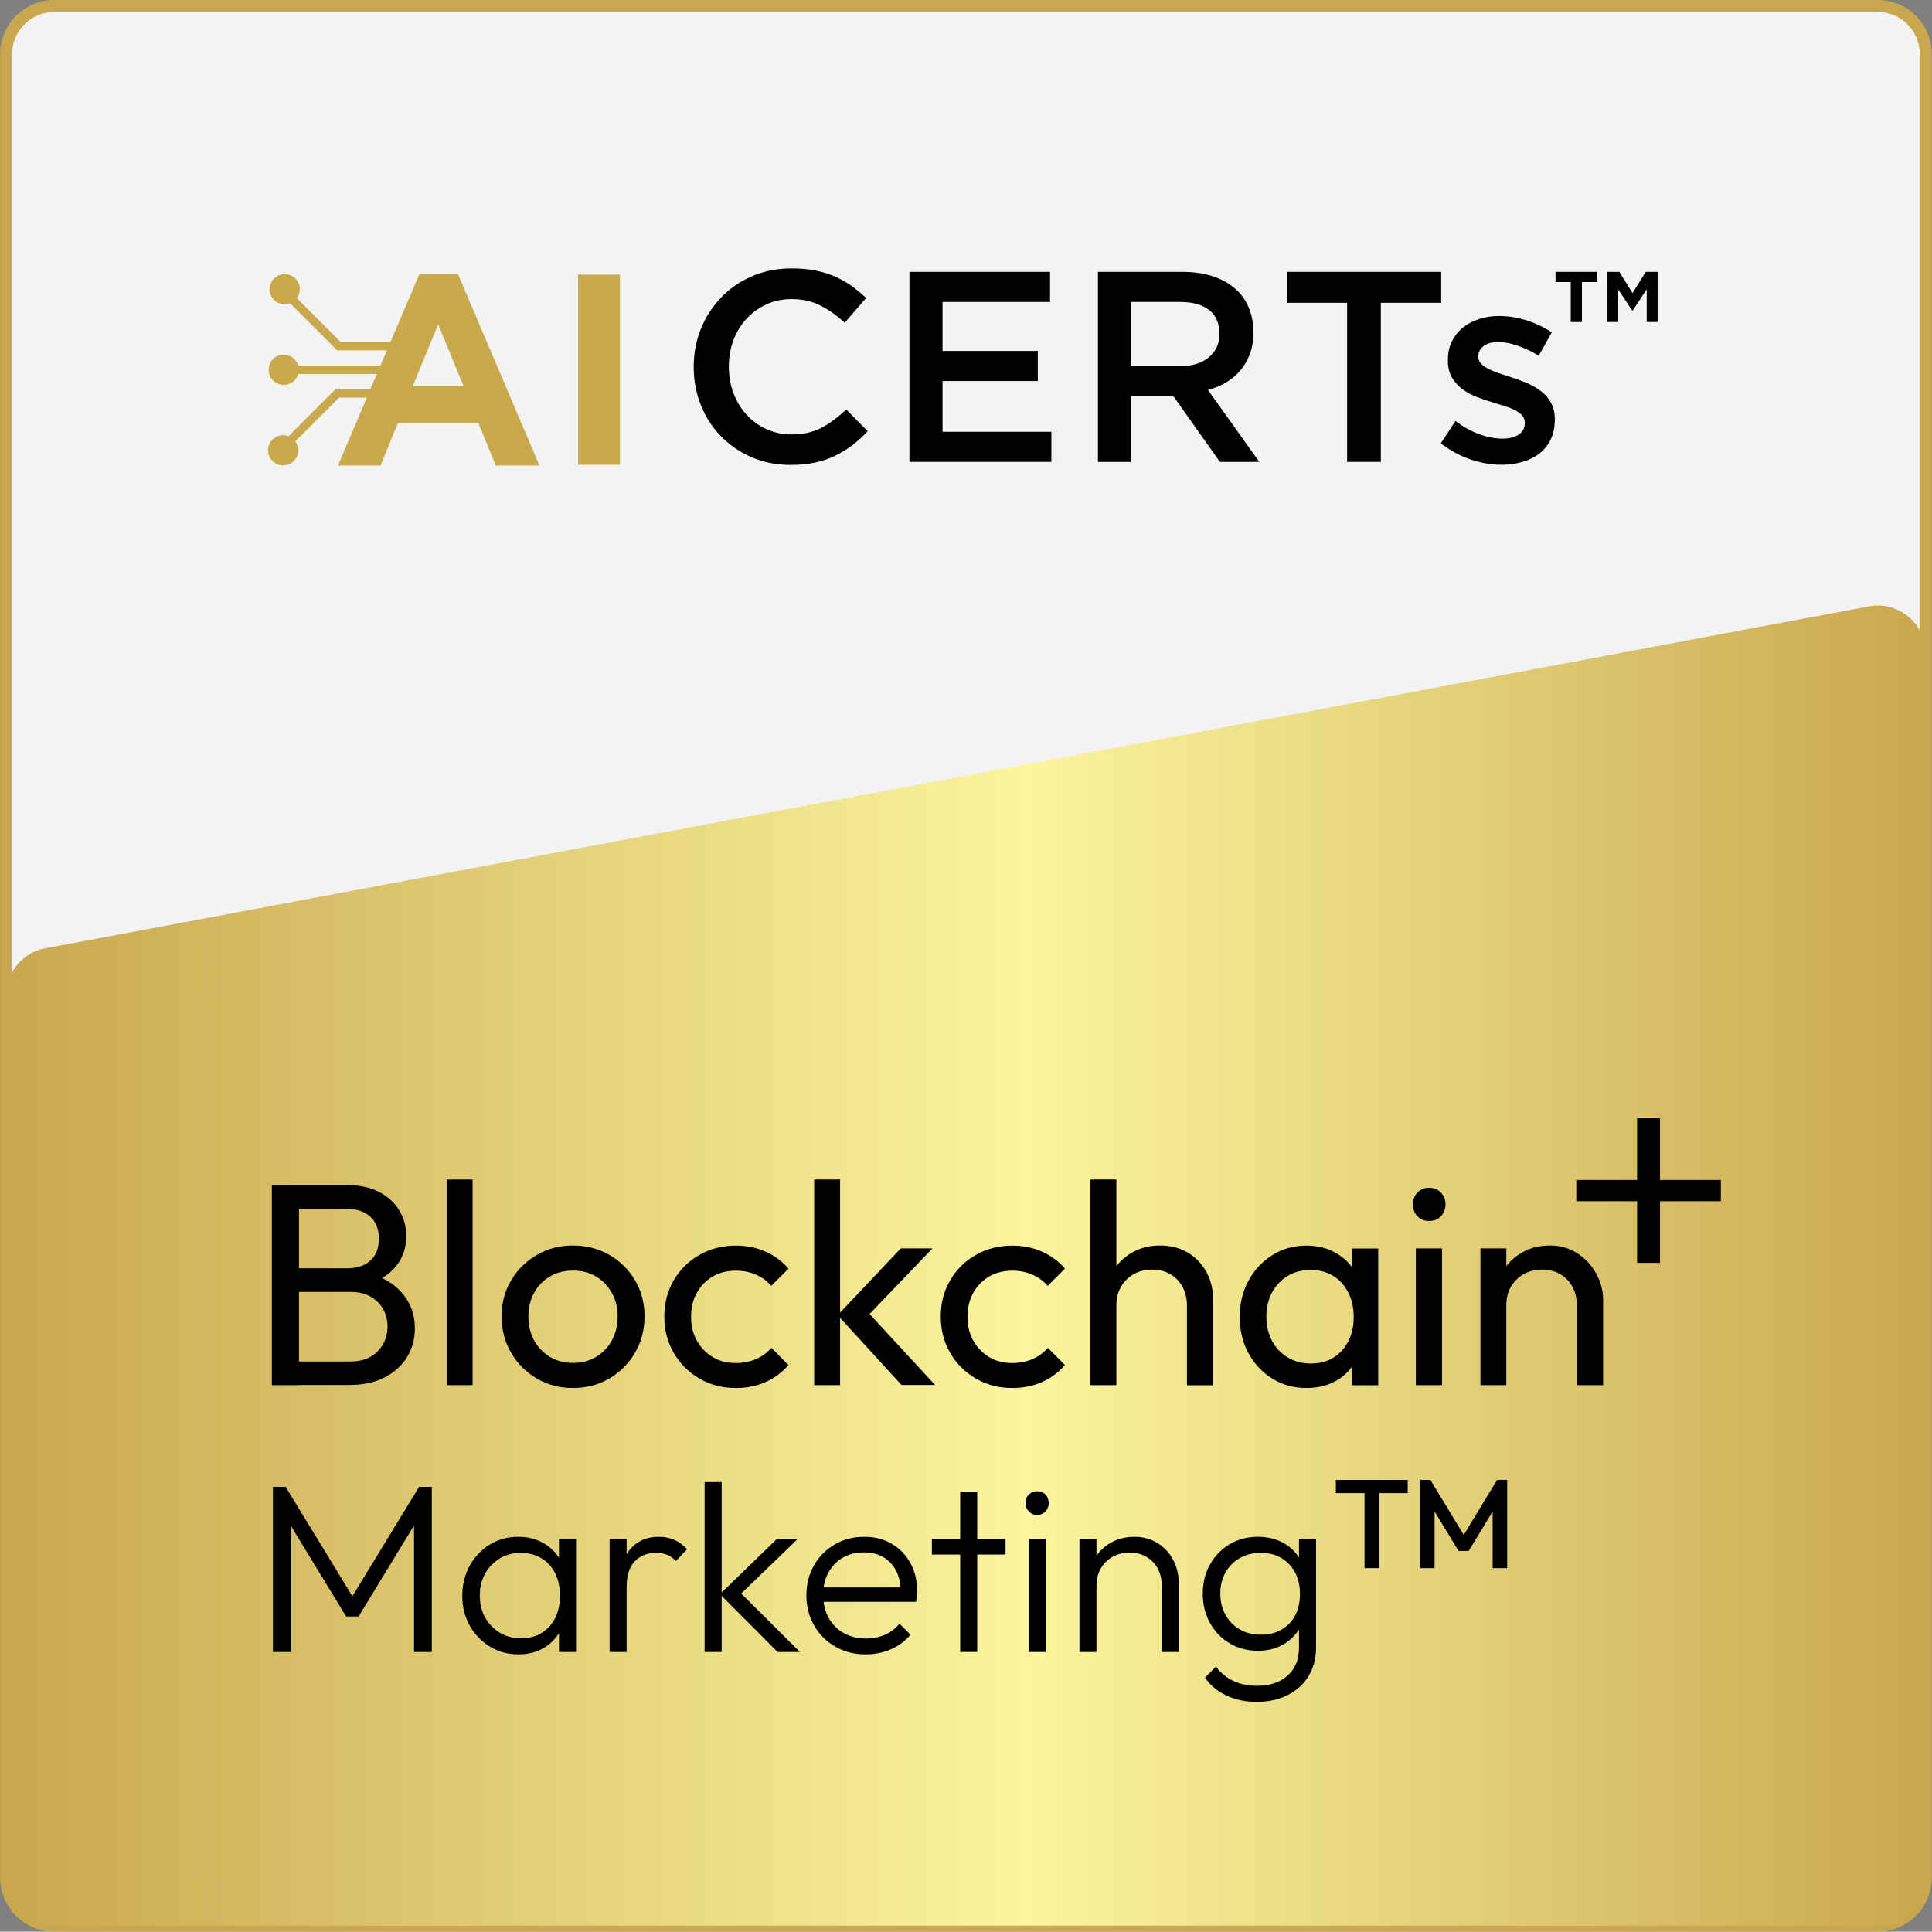 <?xml version="1.0" encoding="utf-8"?>
<!-- Generator: Adobe Illustrator 28.0.0, SVG Export Plug-In . SVG Version: 6.00 Build 0)  -->
<svg version="1.1" xmlns="http://www.w3.org/2000/svg" xmlns:xlink="http://www.w3.org/1999/xlink" x="0px" y="0px"
	 viewBox="0 0 161.03 161" style="enable-background:new 0 0 161.03 161;" xml:space="preserve">
<rect x="0" y="0" width="161.03" height="161" fill="#808080" stroke="none"/>
<style type="text/css">
	.st0{display:none;}
	.st1{display:inline;}
	.st2{fill:#C9A74F;}
	.st3{fill:#F3F3F3;stroke:#C9A74F;stroke-miterlimit:10;}
	.st4{fill:url(#SVGID_1_);}
	.st5{fill:url(#SVGID_00000110446555814649320910000018277166806511983794_);}
	.st6{fill:#C8A94C;}
	.st7{fill:url(#SVGID_00000076569190976943652190000015085979787531901856_);}
	.st8{fill:url(#SVGID_00000062870817752467749160000009347038512163603884_);}
	.st9{fill:url(#SVGID_00000080899072166339315500000004688202584628732854_);}
	.st10{fill:url(#SVGID_00000043451113155942025010000003522346888689404314_);}
	.st11{fill:url(#SVGID_00000129908628855601213970000010883667328479172486_);}
	.st12{fill:url(#SVGID_00000006705569401760950880000012593391046497341573_);}
	.st13{fill:url(#SVGID_00000084496462873496255090000005602398066497733281_);}
	.st14{fill:url(#SVGID_00000008828046006311062840000006929440144071991691_);}
	.st15{fill:url(#SVGID_00000014628430554110616920000005352048165508062087_);}
	.st16{fill:url(#SVGID_00000170271749603646733390000017158252237616239500_);}
	.st17{fill:url(#SVGID_00000107562371815889013790000016989724598043234973_);}
	.st18{fill:url(#SVGID_00000059999614343297635250000015761293083842014598_);}
	.st19{fill:url(#SVGID_00000127748314724132410910000003744429517777165197_);}
	.st20{fill:url(#SVGID_00000137126177383608079220000008881104162147410863_);}
	.st21{fill:url(#SVGID_00000039839768358358396330000011824393109124626098_);}
	.st22{fill:url(#SVGID_00000155861955509102127310000008348812410242023319_);}
	.st23{fill:url(#SVGID_00000036225892903750493130000002699162007280861887_);}
	.st24{fill:url(#SVGID_00000068676371172043129090000006464355175498468254_);}
	.st25{fill:url(#SVGID_00000053532163868526615330000017214506970457185213_);}
	.st26{fill:url(#SVGID_00000085933319787569826530000011572294658275985303_);}
	.st27{fill:url(#SVGID_00000005984772393005716650000010770155921393900200_);}
	.st28{fill:url(#SVGID_00000008844493702831823880000017416451549669249210_);}
	.st29{fill:url(#SVGID_00000099664080685258787860000010203521867454779583_);}
	.st30{fill:url(#SVGID_00000065775190826315178050000012592202501885673378_);}
	.st31{fill:url(#SVGID_00000128468440748931733070000000558416376886761886_);}
	.st32{fill:url(#SVGID_00000044860441353646130430000004483095368500461998_);}
	.st33{fill:url(#SVGID_00000152953467231660711700000007330143676647417017_);}
	.st34{fill:url(#SVGID_00000072983392135116142380000006249999541763907486_);}
	.st35{fill:url(#SVGID_00000070807351757929791240000017216197549828918183_);}
	.st36{fill:url(#SVGID_00000047762950890699981160000014290483013186278831_);}
	.st37{fill:url(#SVGID_00000175318520531691966780000002916747174255703435_);}
	.st38{fill:url(#SVGID_00000124852719902366384440000008035032607279745469_);}
	.st39{fill:url(#SVGID_00000092436022244790572720000004034030037149717680_);}
	.st40{fill:url(#SVGID_00000100370967510749940070000012762848310158090896_);}
	.st41{fill:url(#SVGID_00000097478815611058679300000002513671864994052482_);}
	.st42{fill:url(#SVGID_00000035499594914666750280000013561491103968920212_);}
	.st43{fill:url(#SVGID_00000077284705195494033350000003903484181180394116_);}
	.st44{fill:url(#SVGID_00000105425582586269869760000013982822622183119024_);}
	.st45{fill:url(#SVGID_00000134232132399832421160000009129878459609358512_);}
	.st46{fill:url(#SVGID_00000021800702709497382360000008874350065484523951_);}
	.st47{fill:url(#SVGID_00000124120823422926974160000002925555728235287979_);}
	.st48{fill:url(#SVGID_00000129889880456610916100000012018001545635142564_);}
	.st49{fill:url(#SVGID_00000137852810752097869860000001071239488357762967_);}
	.st50{fill:url(#SVGID_00000170982635684492430600000000442636607968897418_);}
	.st51{fill:url(#SVGID_00000059267852831043628030000004929434886785151165_);}
	.st52{fill:url(#SVGID_00000146468524611311743630000017376500836189797779_);}
	.st53{fill:url(#SVGID_00000011730461230880375690000013348940358371834527_);}
	.st54{fill:url(#SVGID_00000105392993335262331240000017629735874798449836_);}
	.st55{fill:url(#SVGID_00000053506325712257160680000013785196769700237446_);}
	.st56{fill:url(#SVGID_00000021837466542199107530000005445323816856215708_);}
	.st57{fill:url(#SVGID_00000093151307582087023850000017523244707901470399_);}
	.st58{fill:url(#SVGID_00000051353939929002981660000006768626350449599361_);}
	.st59{fill:url(#SVGID_00000053546512097294874040000009044665825608074933_);}
	.st60{fill:url(#SVGID_00000116934806277416391910000001577279483697228727_);}
	.st61{fill:url(#SVGID_00000114041114156420431210000007693676011907083924_);}
	.st62{fill:url(#SVGID_00000035513565095803766460000007391739963048924582_);}
	.st63{fill:url(#SVGID_00000018925172707050527850000003270319946277426594_);}
	.st64{fill:url(#SVGID_00000147936230549454753490000000014819773484028309_);}
	.st65{fill:url(#SVGID_00000095304877553283021990000018099019725525345680_);}
	.st66{fill:url(#SVGID_00000119106647604000989670000016168134864186137266_);}
	.st67{fill:url(#SVGID_00000160875595969862573740000013469538526658195108_);}
	.st68{fill:url(#SVGID_00000081639492536004688750000002507779742923584682_);}
	.st69{fill:url(#SVGID_00000078031251674753317270000006068575351163718557_);}
	.st70{fill:url(#SVGID_00000026864434778221192330000003215554135981875363_);}
	.st71{fill:url(#SVGID_00000173129630963709322470000013759267291132827021_);}
	.st72{display:inline;fill:#FFFFFF;stroke:#000000;stroke-miterlimit:10;}
	.st73{fill:#FFFFFF;stroke:#000000;stroke-miterlimit:10;}
	.st74{display:none;fill:#FFFFFF;}
	.st75{display:none;fill:none;stroke:#FFFFFF;stroke-miterlimit:10;}
</style>
<g id="Layer_1">
	<g>
		<path class="st3" d="M156.51,160.5h-152c-2.21,0-4-1.79-4-4V4.5c0-2.21,1.79-4,4-4h152c2.21,0,4,1.79,4,4v152
			C160.51,158.71,158.72,160.5,156.51,160.5z"/>
		<linearGradient id="SVGID_1_" gradientUnits="userSpaceOnUse" x1="0.514" y1="105.485" x2="160.514" y2="105.485">
			<stop  offset="0" style="stop-color:#C9A74F"/>
			<stop  offset="0.532" style="stop-color:#FAF59E"/>
			<stop  offset="1" style="stop-color:#C9A74F"/>
		</linearGradient>
		<path class="st4" d="M156.51,160.5h-152c-2.21,0-4-1.79-4-4V82.97c0-1.92,1.37-3.58,3.26-3.93l152-28.5
			c2.46-0.46,4.74,1.43,4.74,3.93V156.5C160.51,158.71,158.72,160.5,156.51,160.5z"/>
		<g>
			<g>
				<path d="M22.75,137.69v-13.76h1.06l5.94,9.74h-0.76l5.94-9.74h1.06v13.76h-1.48v-11.2l0.34,0.1l-4.96,8.14h-1.04l-4.96-8.14
					l0.34-0.1v11.2H22.75z"/>
				<path d="M43.21,137.89c-0.88,0-1.67-0.22-2.38-0.65c-0.71-0.43-1.27-1.02-1.68-1.75s-0.62-1.56-0.62-2.48
					c0-0.93,0.21-1.77,0.62-2.51c0.41-0.74,0.97-1.33,1.67-1.76c0.7-0.43,1.49-0.65,2.37-0.65c0.72,0,1.36,0.14,1.93,0.43
					c0.57,0.29,1.03,0.69,1.39,1.2c0.36,0.51,0.57,1.11,0.64,1.79v2.94c-0.08,0.68-0.3,1.28-0.65,1.8
					c-0.35,0.52-0.81,0.92-1.37,1.21C44.57,137.75,43.93,137.89,43.21,137.89z M43.43,136.55c0.99,0,1.77-0.33,2.36-0.98
					s0.88-1.51,0.88-2.58c0-0.71-0.13-1.33-0.4-1.86s-0.65-0.95-1.14-1.25c-0.49-0.3-1.07-0.45-1.72-0.45s-1.24,0.15-1.75,0.46
					c-0.51,0.31-0.92,0.73-1.22,1.26s-0.45,1.15-0.45,1.84s0.15,1.31,0.45,1.84c0.3,0.53,0.71,0.95,1.23,1.26
					C42.19,136.4,42.78,136.55,43.43,136.55z M46.59,137.69v-2.52l0.28-2.32l-0.28-2.26v-2.3h1.42v9.4H46.59z"/>
				<path d="M50.81,137.69v-9.4h1.42v9.4H50.81z M52.23,132.21l-0.58-0.24c0-1.2,0.29-2.15,0.87-2.84s1.38-1.04,2.39-1.04
					c0.47,0,0.89,0.08,1.28,0.25c0.39,0.17,0.75,0.43,1.08,0.79l-0.94,0.98c-0.21-0.24-0.46-0.41-0.73-0.52
					c-0.27-0.11-0.58-0.16-0.93-0.16c-0.72,0-1.31,0.23-1.76,0.7S52.23,131.29,52.23,132.21z"/>
				<path d="M58.73,137.69v-14.16h1.42v14.16H58.73z M64.81,137.69l-4.8-4.82l4.72-4.58h1.74l-5.14,4.96l0.06-0.82l5.28,5.26H64.81z
					"/>
				<path d="M72.15,137.89c-0.93,0-1.77-0.21-2.52-0.64c-0.75-0.43-1.34-1.01-1.77-1.76c-0.43-0.75-0.65-1.59-0.65-2.52
					c0-0.92,0.21-1.75,0.63-2.49s1-1.32,1.73-1.75s1.55-0.64,2.46-0.64c0.87,0,1.63,0.19,2.29,0.58s1.18,0.92,1.56,1.61
					c0.38,0.69,0.57,1.48,0.57,2.37c0,0.11-0.01,0.23-0.02,0.37c-0.01,0.14-0.04,0.3-0.08,0.49h-8.14v-1.2h7.36l-0.5,0.44
					c0.01-0.68-0.1-1.27-0.35-1.77c-0.25-0.5-0.6-0.89-1.06-1.17s-1.01-0.42-1.65-0.42c-0.68,0-1.27,0.15-1.78,0.45
					c-0.51,0.3-0.9,0.71-1.19,1.24c-0.29,0.53-0.43,1.14-0.43,1.85c0,0.72,0.15,1.35,0.45,1.9c0.3,0.55,0.72,0.97,1.26,1.28
					s1.16,0.46,1.87,0.46c0.56,0,1.08-0.1,1.56-0.31c0.48-0.21,0.89-0.52,1.22-0.93l0.92,0.92c-0.44,0.53-0.99,0.94-1.64,1.22
					C73.6,137.75,72.9,137.89,72.15,137.89z"/>
				<path d="M77.67,129.57v-1.28h6.14v1.28H77.67z M80.03,137.69v-13.36h1.42v13.36H80.03z"/>
				<path d="M86.43,126.27c-0.27,0-0.49-0.1-0.68-0.3c-0.19-0.2-0.28-0.43-0.28-0.7c0-0.28,0.09-0.51,0.28-0.7
					c0.19-0.19,0.41-0.28,0.68-0.28c0.29,0,0.53,0.09,0.71,0.28s0.27,0.42,0.27,0.7c0,0.27-0.09,0.5-0.27,0.7
					S86.72,126.27,86.43,126.27z M85.73,137.69v-9.4h1.42v9.4H85.73z"/>
				<path d="M89.97,137.69v-9.4h1.42v9.4H89.97z M96.83,137.69v-5.52c0-0.81-0.25-1.48-0.74-1.99s-1.14-0.77-1.94-0.77
					c-0.53,0-1.01,0.12-1.42,0.35c-0.41,0.23-0.74,0.56-0.98,0.97c-0.24,0.41-0.36,0.89-0.36,1.42l-0.64-0.36
					c0-0.71,0.17-1.34,0.5-1.9c0.33-0.56,0.79-1,1.36-1.32s1.22-0.48,1.94-0.48c0.72,0,1.36,0.17,1.92,0.52
					c0.56,0.35,1,0.81,1.31,1.4s0.47,1.23,0.47,1.92v5.76H96.83z"/>
				<path d="M104.85,137.59c-0.88,0-1.67-0.21-2.36-0.62s-1.24-0.98-1.64-1.7c-0.4-0.72-0.6-1.53-0.6-2.44c0-0.91,0.2-1.72,0.6-2.43
					c0.4-0.71,0.95-1.28,1.64-1.69c0.69-0.41,1.47-0.62,2.34-0.62c0.73,0,1.39,0.14,1.96,0.42c0.57,0.28,1.04,0.68,1.4,1.19
					c0.36,0.51,0.57,1.12,0.64,1.81v2.66c-0.08,0.68-0.3,1.28-0.66,1.79c-0.36,0.51-0.82,0.91-1.39,1.2
					C106.21,137.45,105.57,137.59,104.85,137.59z M104.75,141.85c-0.95,0-1.79-0.18-2.53-0.53c-0.74-0.35-1.34-0.85-1.79-1.49
					l0.92-0.92c0.37,0.51,0.85,0.9,1.42,1.18c0.57,0.28,1.24,0.42,2,0.42c1.08,0,1.93-0.29,2.56-0.86s0.94-1.35,0.94-2.34v-2.34
					l0.28-2.14l-0.28-2.12v-2.42h1.42v9.02c0,0.91-0.21,1.7-0.62,2.38s-0.99,1.21-1.74,1.59S105.72,141.85,104.75,141.85z
					 M105.11,136.25c0.64,0,1.21-0.14,1.7-0.42c0.49-0.28,0.87-0.68,1.14-1.19s0.4-1.12,0.4-1.81c0-0.67-0.14-1.26-0.41-1.77
					c-0.27-0.51-0.65-0.91-1.14-1.2c-0.49-0.29-1.06-0.43-1.71-0.43s-1.24,0.14-1.75,0.43c-0.51,0.29-0.91,0.69-1.2,1.2
					c-0.29,0.51-0.43,1.1-0.43,1.77c0,0.67,0.15,1.26,0.44,1.78c0.29,0.52,0.69,0.92,1.2,1.21
					C103.86,136.11,104.44,136.25,105.11,136.25z"/>
				<path d="M111.34,124.45v-1.1h5.99v1.1H111.34z M113.73,130.7v-7.14h1.21v7.14H113.73z"/>
				<path d="M118.38,130.7v-7.35h0.84l3.05,5.03h-0.54l3.05-5.03h0.84v7.35h-1.21v-5.23l0.27,0.07l-2.27,3.73h-0.84l-2.27-3.73
					l0.27-0.07v5.23H118.38z"/>
			</g>
			<g>
				<g>
					<path d="M22.66,115.45V98.79h2.26v16.66H22.66z M24.18,115.45v-1.97h5.04c0.96,0,1.71-0.28,2.26-0.85
						c0.54-0.57,0.82-1.25,0.82-2.05c0-0.54-0.12-1.03-0.36-1.46c-0.24-0.43-0.59-0.78-1.04-1.04c-0.46-0.26-1-0.4-1.62-0.4h-5.09
						v-1.97h4.75c0.82,0,1.46-0.21,1.93-0.64c0.47-0.42,0.71-1.04,0.71-1.84s-0.25-1.41-0.74-1.84s-1.16-0.64-1.99-0.64h-4.66v-1.97
						h4.73c1.09,0,2,0.2,2.72,0.59c0.73,0.39,1.28,0.91,1.66,1.55c0.38,0.64,0.56,1.34,0.56,2.11c0,0.9-0.24,1.68-0.73,2.35
						s-1.2,1.2-2.15,1.58l0.19-0.72c1.07,0.38,1.91,0.96,2.51,1.74c0.6,0.78,0.9,1.69,0.9,2.75c0,0.88-0.22,1.67-0.65,2.38
						c-0.43,0.7-1.05,1.27-1.86,1.69c-0.81,0.42-1.8,0.64-2.96,0.64H24.18z"/>
					<path d="M37.23,115.45V98.31h2.16v17.14H37.23z"/>
					<path d="M47.74,115.69c-1.1,0-2.1-0.26-3-0.79c-0.9-0.53-1.61-1.24-2.14-2.15c-0.53-0.9-0.79-1.92-0.79-3.04
						c0-1.1,0.26-2.1,0.79-2.99c0.53-0.89,1.24-1.6,2.14-2.12c0.9-0.53,1.9-0.79,3-0.79c1.12,0,2.13,0.26,3.04,0.78
						c0.9,0.52,1.62,1.23,2.15,2.12c0.53,0.9,0.79,1.9,0.79,3c0,1.12-0.26,2.13-0.79,3.04c-0.53,0.9-1.24,1.62-2.15,2.15
						C49.88,115.43,48.86,115.69,47.74,115.69z M47.74,113.6c0.74,0,1.38-0.17,1.94-0.5c0.56-0.34,1-0.8,1.32-1.38
						c0.32-0.58,0.48-1.25,0.48-2c0-0.74-0.16-1.39-0.49-1.97s-0.77-1.03-1.32-1.36s-1.2-0.49-1.93-0.49c-0.7,0-1.34,0.16-1.9,0.49
						c-0.56,0.33-1,0.78-1.32,1.36s-0.48,1.23-0.48,1.97c0,0.75,0.16,1.42,0.48,2c0.32,0.58,0.76,1.04,1.32,1.38
						C46.41,113.43,47.04,113.6,47.74,113.6z"/>
					<path d="M61.33,115.69c-1.12,0-2.13-0.26-3.04-0.79c-0.9-0.53-1.62-1.24-2.14-2.15c-0.52-0.9-0.78-1.91-0.78-3.01
						c0-1.12,0.26-2.13,0.78-3.02c0.52-0.9,1.23-1.6,2.14-2.12c0.9-0.52,1.92-0.78,3.04-0.78c0.88,0,1.7,0.16,2.45,0.49
						c0.75,0.33,1.4,0.8,1.94,1.43l-1.44,1.44c-0.35-0.42-0.78-0.73-1.3-0.95c-0.51-0.22-1.06-0.32-1.66-0.32
						c-0.72,0-1.36,0.16-1.92,0.49c-0.56,0.33-1,0.78-1.32,1.36s-0.48,1.24-0.48,1.99s0.16,1.42,0.48,1.99s0.76,1.03,1.32,1.37
						c0.56,0.34,1.2,0.5,1.92,0.5c0.61,0,1.16-0.11,1.67-0.32s0.94-0.53,1.31-0.95l1.42,1.44c-0.53,0.61-1.17,1.08-1.93,1.42
						S62.21,115.69,61.33,115.69z"/>
					<path d="M67.86,115.45V98.31h2.16v17.14H67.86z M75.15,115.45l-5.33-5.83l5.26-5.57h2.64l-5.88,6.14l0.1-1.25l6,6.5H75.15z"/>
					<path d="M84.37,115.69c-1.12,0-2.13-0.26-3.04-0.79c-0.9-0.53-1.62-1.24-2.14-2.15c-0.52-0.9-0.78-1.91-0.78-3.01
						c0-1.12,0.26-2.13,0.78-3.02c0.52-0.9,1.23-1.6,2.14-2.12c0.9-0.52,1.92-0.78,3.04-0.78c0.88,0,1.7,0.16,2.45,0.49
						c0.75,0.33,1.4,0.8,1.94,1.43l-1.44,1.44c-0.35-0.42-0.78-0.73-1.3-0.95c-0.51-0.22-1.06-0.32-1.66-0.32
						c-0.72,0-1.36,0.16-1.92,0.49c-0.56,0.33-1,0.78-1.32,1.36s-0.48,1.24-0.48,1.99s0.16,1.42,0.48,1.99s0.76,1.03,1.32,1.37
						c0.56,0.34,1.2,0.5,1.92,0.5c0.61,0,1.16-0.11,1.67-0.32s0.94-0.53,1.31-0.95l1.42,1.44c-0.53,0.61-1.17,1.08-1.93,1.42
						S85.25,115.69,84.37,115.69z"/>
					<path d="M90.89,115.45V98.31h2.16v17.14H90.89z M98.93,115.45v-6.65c0-0.86-0.27-1.58-0.8-2.14c-0.54-0.56-1.24-0.84-2.1-0.84
						c-0.58,0-1.09,0.13-1.54,0.38c-0.45,0.26-0.8,0.61-1.06,1.06c-0.26,0.45-0.38,0.96-0.38,1.54l-0.89-0.5
						c0-0.86,0.19-1.63,0.58-2.3c0.38-0.67,0.92-1.2,1.61-1.6c0.69-0.39,1.46-0.59,2.33-0.59s1.63,0.19,2.29,0.58
						c0.66,0.38,1.19,0.92,1.57,1.61c0.38,0.69,0.58,1.48,0.58,2.38v7.08H98.93z"/>
					<path d="M108.89,115.69c-1.06,0-2-0.26-2.84-0.78c-0.84-0.52-1.5-1.23-1.99-2.12c-0.49-0.9-0.73-1.9-0.73-3.02
						c0-1.12,0.24-2.13,0.73-3.02c0.49-0.9,1.15-1.61,1.99-2.14c0.84-0.53,1.79-0.79,2.84-0.79c0.86,0,1.64,0.18,2.32,0.54
						c0.68,0.36,1.23,0.86,1.64,1.49c0.42,0.63,0.65,1.36,0.7,2.2v3.43c-0.05,0.82-0.28,1.54-0.68,2.18
						c-0.41,0.64-0.96,1.14-1.64,1.5C110.54,115.51,109.76,115.69,108.89,115.69z M109.26,113.65c1.07,0,1.94-0.36,2.59-1.09
						c0.66-0.73,0.98-1.66,0.98-2.8c0-0.77-0.15-1.45-0.46-2.04c-0.3-0.59-0.72-1.05-1.26-1.38c-0.54-0.33-1.16-0.49-1.88-0.49
						c-0.72,0-1.36,0.17-1.91,0.5c-0.55,0.34-0.98,0.8-1.3,1.38c-0.31,0.58-0.47,1.25-0.47,2c0,0.77,0.16,1.44,0.47,2.03
						c0.31,0.58,0.75,1.04,1.31,1.38C107.89,113.48,108.54,113.65,109.26,113.65z M112.69,115.45v-3.07l0.41-2.78l-0.41-2.76v-2.78
						h2.18v11.4H112.69z"/>
					<path d="M119.12,101.77c-0.4,0-0.73-0.13-0.98-0.4c-0.26-0.26-0.38-0.6-0.38-1c0-0.38,0.13-0.71,0.38-0.97s0.58-0.4,0.98-0.4
						c0.4,0,0.73,0.13,0.98,0.4s0.38,0.59,0.38,0.97c0,0.4-0.13,0.73-0.38,1C119.85,101.64,119.52,101.77,119.12,101.77z
						 M118.01,115.45v-11.4h2.18v11.4H118.01z"/>
					<path d="M123.39,115.45v-11.4h2.16v11.4H123.39z M131.43,115.45v-6.65c0-0.86-0.27-1.58-0.8-2.14
						c-0.54-0.56-1.24-0.84-2.1-0.84c-0.58,0-1.09,0.13-1.54,0.38c-0.45,0.26-0.8,0.61-1.06,1.06c-0.26,0.45-0.38,0.96-0.38,1.54
						l-0.89-0.5c0-0.86,0.19-1.63,0.58-2.3c0.38-0.67,0.92-1.2,1.61-1.6c0.69-0.39,1.46-0.59,2.33-0.59s1.63,0.22,2.29,0.65
						c0.66,0.43,1.19,1,1.57,1.69c0.38,0.7,0.58,1.44,0.58,2.22v7.08H131.43z"/>
				</g>
				<g>
					<polygon points="136.45,105.26 138.36,105.26 138.36,100.12 143.43,100.12 143.43,98.35 138.36,98.35 138.36,93.21 
						136.45,93.21 136.45,98.35 131.38,98.35 131.38,100.12 136.45,100.12 					"/>
				</g>
			</g>
		</g>
		<g>
			<path d="M68.46,35.66c-0.69,0.37-1.52,0.55-2.49,0.55c-0.75,0-1.45-0.15-2.09-0.44c-0.64-0.29-1.2-0.7-1.66-1.21
				c-0.47-0.51-0.83-1.11-1.09-1.8c-0.26-0.69-0.38-1.42-0.38-2.21c0-0.78,0.13-1.52,0.38-2.2c0.26-0.68,0.62-1.27,1.09-1.78
				c0.47-0.51,1.02-0.91,1.66-1.2c0.64-0.29,1.34-0.44,2.09-0.44c0.91,0,1.71,0.18,2.42,0.54c0.71,0.36,1.38,0.84,2.01,1.43
				l1.79-2.06c-0.38-0.36-0.78-0.69-1.2-1c-0.42-0.3-0.88-0.56-1.38-0.78c-0.5-0.22-1.04-0.39-1.64-0.51
				c-0.6-0.12-1.26-0.18-1.98-0.18c-1.21,0-2.31,0.22-3.3,0.65c-1,0.43-1.86,1.02-2.58,1.77c-0.72,0.75-1.29,1.62-1.69,2.61
				c-0.4,1-0.6,2.06-0.6,3.19c0,1.15,0.2,2.22,0.61,3.21c0.41,1,0.97,1.86,1.69,2.59c0.72,0.73,1.57,1.31,2.55,1.73
				c0.98,0.42,2.05,0.63,3.21,0.63c0.74,0,1.41-0.06,2.03-0.19c0.61-0.13,1.17-0.32,1.69-0.57c0.51-0.25,0.99-0.54,1.44-0.88
				c0.44-0.34,0.87-0.73,1.28-1.17l-1.79-1.81C69.84,34.79,69.16,35.29,68.46,35.66z"/>
			<polygon points="78.56,31.76 86.5,31.76 86.5,29.25 78.56,29.25 78.56,25.17 87.52,25.17 87.52,22.66 75.8,22.66 75.8,38.5 
				87.63,38.5 87.63,35.99 78.56,35.99 			"/>
			<path d="M102.22,31.86c0.46-0.28,0.86-0.62,1.19-1.02c0.33-0.4,0.59-0.86,0.78-1.38c0.19-0.52,0.28-1.11,0.28-1.78
				c0-0.77-0.14-1.47-0.41-2.09c-0.27-0.63-0.66-1.15-1.17-1.58c-0.51-0.43-1.12-0.76-1.86-1c-0.73-0.23-1.55-0.35-2.46-0.35h-7.06
				V38.5h2.76v-5.52h3.5l3.91,5.52h3.28l-4.28-6C101.25,32.35,101.76,32.14,102.22,31.86z M94.29,30.51v-5.34h4.06
				c1.04,0,1.85,0.22,2.43,0.67c0.57,0.45,0.86,1.11,0.86,1.99c0,0.82-0.3,1.47-0.89,1.96c-0.59,0.48-1.39,0.73-2.38,0.73H94.29z"/>
			<polygon points="107.26,25.24 112.28,25.24 112.28,38.5 115.09,38.5 115.09,25.24 120.12,25.24 120.12,22.66 107.26,22.66 			"/>
			<path d="M128.41,32.58c-0.35-0.26-0.75-0.49-1.19-0.67c-0.44-0.18-0.88-0.34-1.31-0.48c-0.35-0.11-0.68-0.22-1.01-0.33
				c-0.32-0.11-0.61-0.23-0.86-0.36c-0.25-0.13-0.45-0.27-0.6-0.43c-0.15-0.16-0.23-0.34-0.23-0.55v-0.05
				c0-0.35,0.15-0.63,0.44-0.86c0.29-0.23,0.71-0.34,1.23-0.34c0.5,0,1.04,0.1,1.63,0.31c0.59,0.2,1.17,0.48,1.74,0.83l1.09-1.95
				c-0.63-0.42-1.34-0.75-2.11-1c-0.77-0.24-1.53-0.36-2.29-0.36c-0.59,0-1.14,0.08-1.66,0.25c-0.52,0.17-0.97,0.41-1.36,0.72
				c-0.38,0.32-0.69,0.7-0.91,1.15c-0.22,0.45-0.33,0.96-0.33,1.52v0.05c0,0.57,0.11,1.05,0.34,1.44c0.23,0.38,0.52,0.71,0.87,0.97
				c0.35,0.26,0.75,0.48,1.2,0.65c0.44,0.17,0.89,0.32,1.32,0.45c0.35,0.11,0.68,0.21,1.01,0.31c0.32,0.1,0.61,0.21,0.86,0.34
				c0.25,0.13,0.44,0.28,0.59,0.44c0.14,0.17,0.22,0.36,0.22,0.59v0.05c0,0.39-0.16,0.71-0.49,0.94c-0.32,0.23-0.78,0.35-1.37,0.35
				c-0.62,0-1.26-0.12-1.94-0.37c-0.67-0.25-1.33-0.61-1.98-1.1l-1.22,1.86c0.75,0.59,1.57,1.03,2.46,1.34
				c0.88,0.3,1.75,0.45,2.61,0.45c0.62,0,1.2-0.08,1.74-0.24c0.54-0.16,1.01-0.39,1.41-0.7c0.4-0.31,0.71-0.7,0.94-1.17
				c0.23-0.47,0.34-1.02,0.34-1.65v-0.05c0-0.54-0.11-1-0.34-1.38C129.06,33.17,128.77,32.85,128.41,32.58z"/>
			<path class="st6" d="M34.96,22.84l-2.41,5.66h-4.16l-3.65-3.65c0.15-0.21,0.25-0.47,0.25-0.74c0-0.69-0.56-1.26-1.26-1.26
				c-0.69,0-1.26,0.56-1.26,1.26c0,0.69,0.56,1.26,1.26,1.26c0.16,0,0.31-0.03,0.45-0.09l3.92,3.92h4.15l-0.54,1.27h-6.85
				c-0.15-0.52-0.64-0.91-1.21-0.91c-0.69,0-1.26,0.56-1.26,1.26c0,0.69,0.56,1.26,1.26,1.26c0.57,0,1.06-0.38,1.21-0.91h6.55
				l-0.54,1.27h-2.9l-3.92,3.92c-0.14-0.05-0.29-0.09-0.45-0.09c-0.69,0-1.26,0.56-1.26,1.26c0,0.69,0.56,1.26,1.26,1.26
				c0.69,0,1.26-0.56,1.26-1.26c0-0.28-0.09-0.54-0.25-0.74l3.65-3.65h2.32l-2.41,5.66h3.55l1.45-3.55h6.7l1.45,3.55h3.64
				l-6.79-15.96H34.96z M34.41,32.17l2.11-5.14l2.11,5.14H34.41z"/>
			<rect x="48.18" y="22.89" class="st6" width="3.49" height="15.85"/>
			<polygon points="129.65,23.51 130.92,23.51 130.92,26.84 131.85,26.84 131.85,23.51 133.12,23.51 133.12,22.66 129.65,22.66 			
				"/>
			<polygon points="137.17,22.66 136.07,24.43 134.97,22.66 133.98,22.66 133.98,26.84 134.88,26.84 134.88,24.13 136.05,25.9 
				136.07,25.9 137.25,24.11 137.25,26.84 138.16,26.84 138.16,22.66 			"/>
		</g>
	</g>
</g>
<g id="Layer_2">
</g>
<g id="Layer_3">
</g>
<g id="Layer_4">
</g>
</svg>
